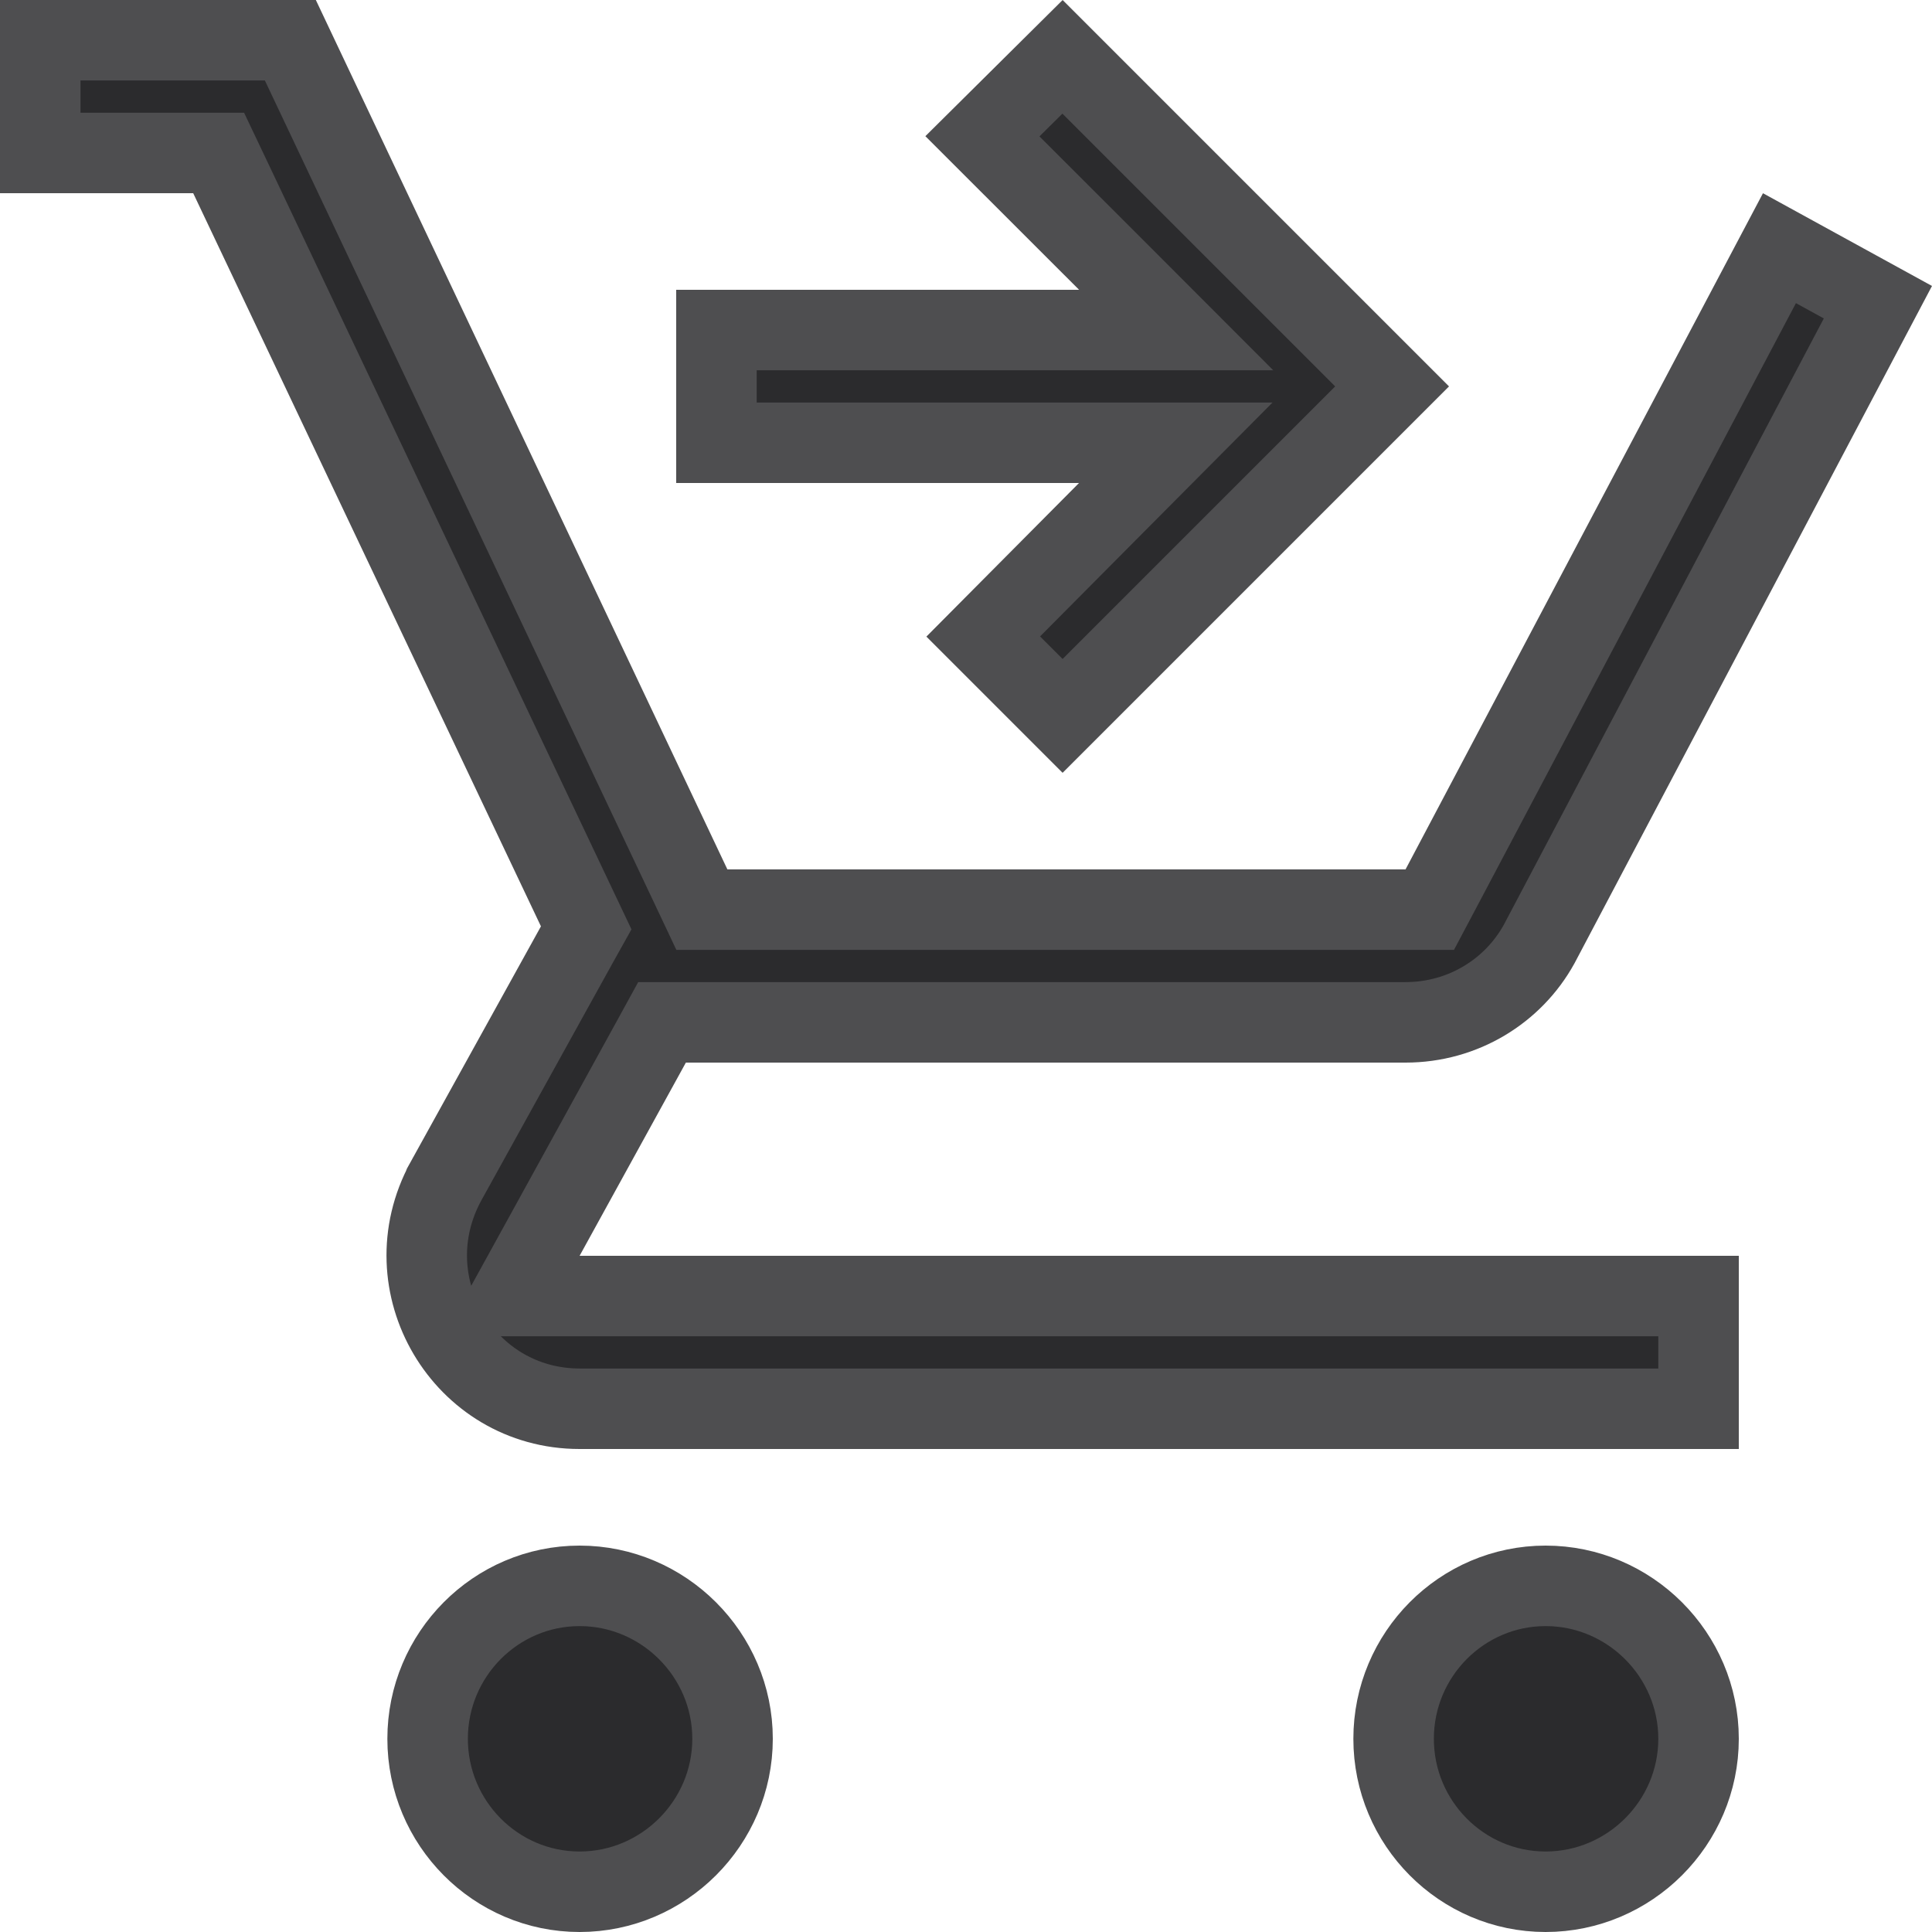 <svg width="24" height="24" viewBox="0 0 24 24" fill="none" xmlns="http://www.w3.org/2000/svg">
<path d="M8.52 12.7H8.224L8.082 12.959L6.762 15.359L6.354 16.1H7.2H21.1V17.5H7.2C5.761 17.5 4.843 15.955 5.538 14.677C5.539 14.676 5.539 14.676 5.539 14.675L7.157 11.75L7.282 11.526L7.172 11.294L2.852 2.186L2.716 1.9H2.4H0.5V0.5H3.607L8.584 11.014L8.719 11.3H9.036H17.46H17.761L17.902 11.034L22.105 3.083L23.328 3.754L19.12 11.727C18.798 12.312 18.173 12.7 17.46 12.7H8.52ZM13.404 5.5H8.9V4.1H13.404H14.611L13.758 3.246L12.204 1.693L13.199 0.706L17.293 4.8L13.2 8.893L12.214 7.907L13.759 6.352L14.606 5.5H13.404ZM5.312 21.6C5.312 20.553 6.159 19.7 7.2 19.7C8.244 19.7 9.1 20.556 9.1 21.6C9.1 22.644 8.244 23.5 7.2 23.5C6.159 23.5 5.312 22.647 5.312 21.6ZM17.312 21.6C17.312 20.553 18.159 19.7 19.2 19.7C20.244 19.7 21.1 20.556 21.1 21.6C21.1 22.644 20.244 23.5 19.2 23.5C18.159 23.5 17.312 22.647 17.312 21.6Z" fill="#2B2B2D" stroke="#4E4E50"/>
</svg>
